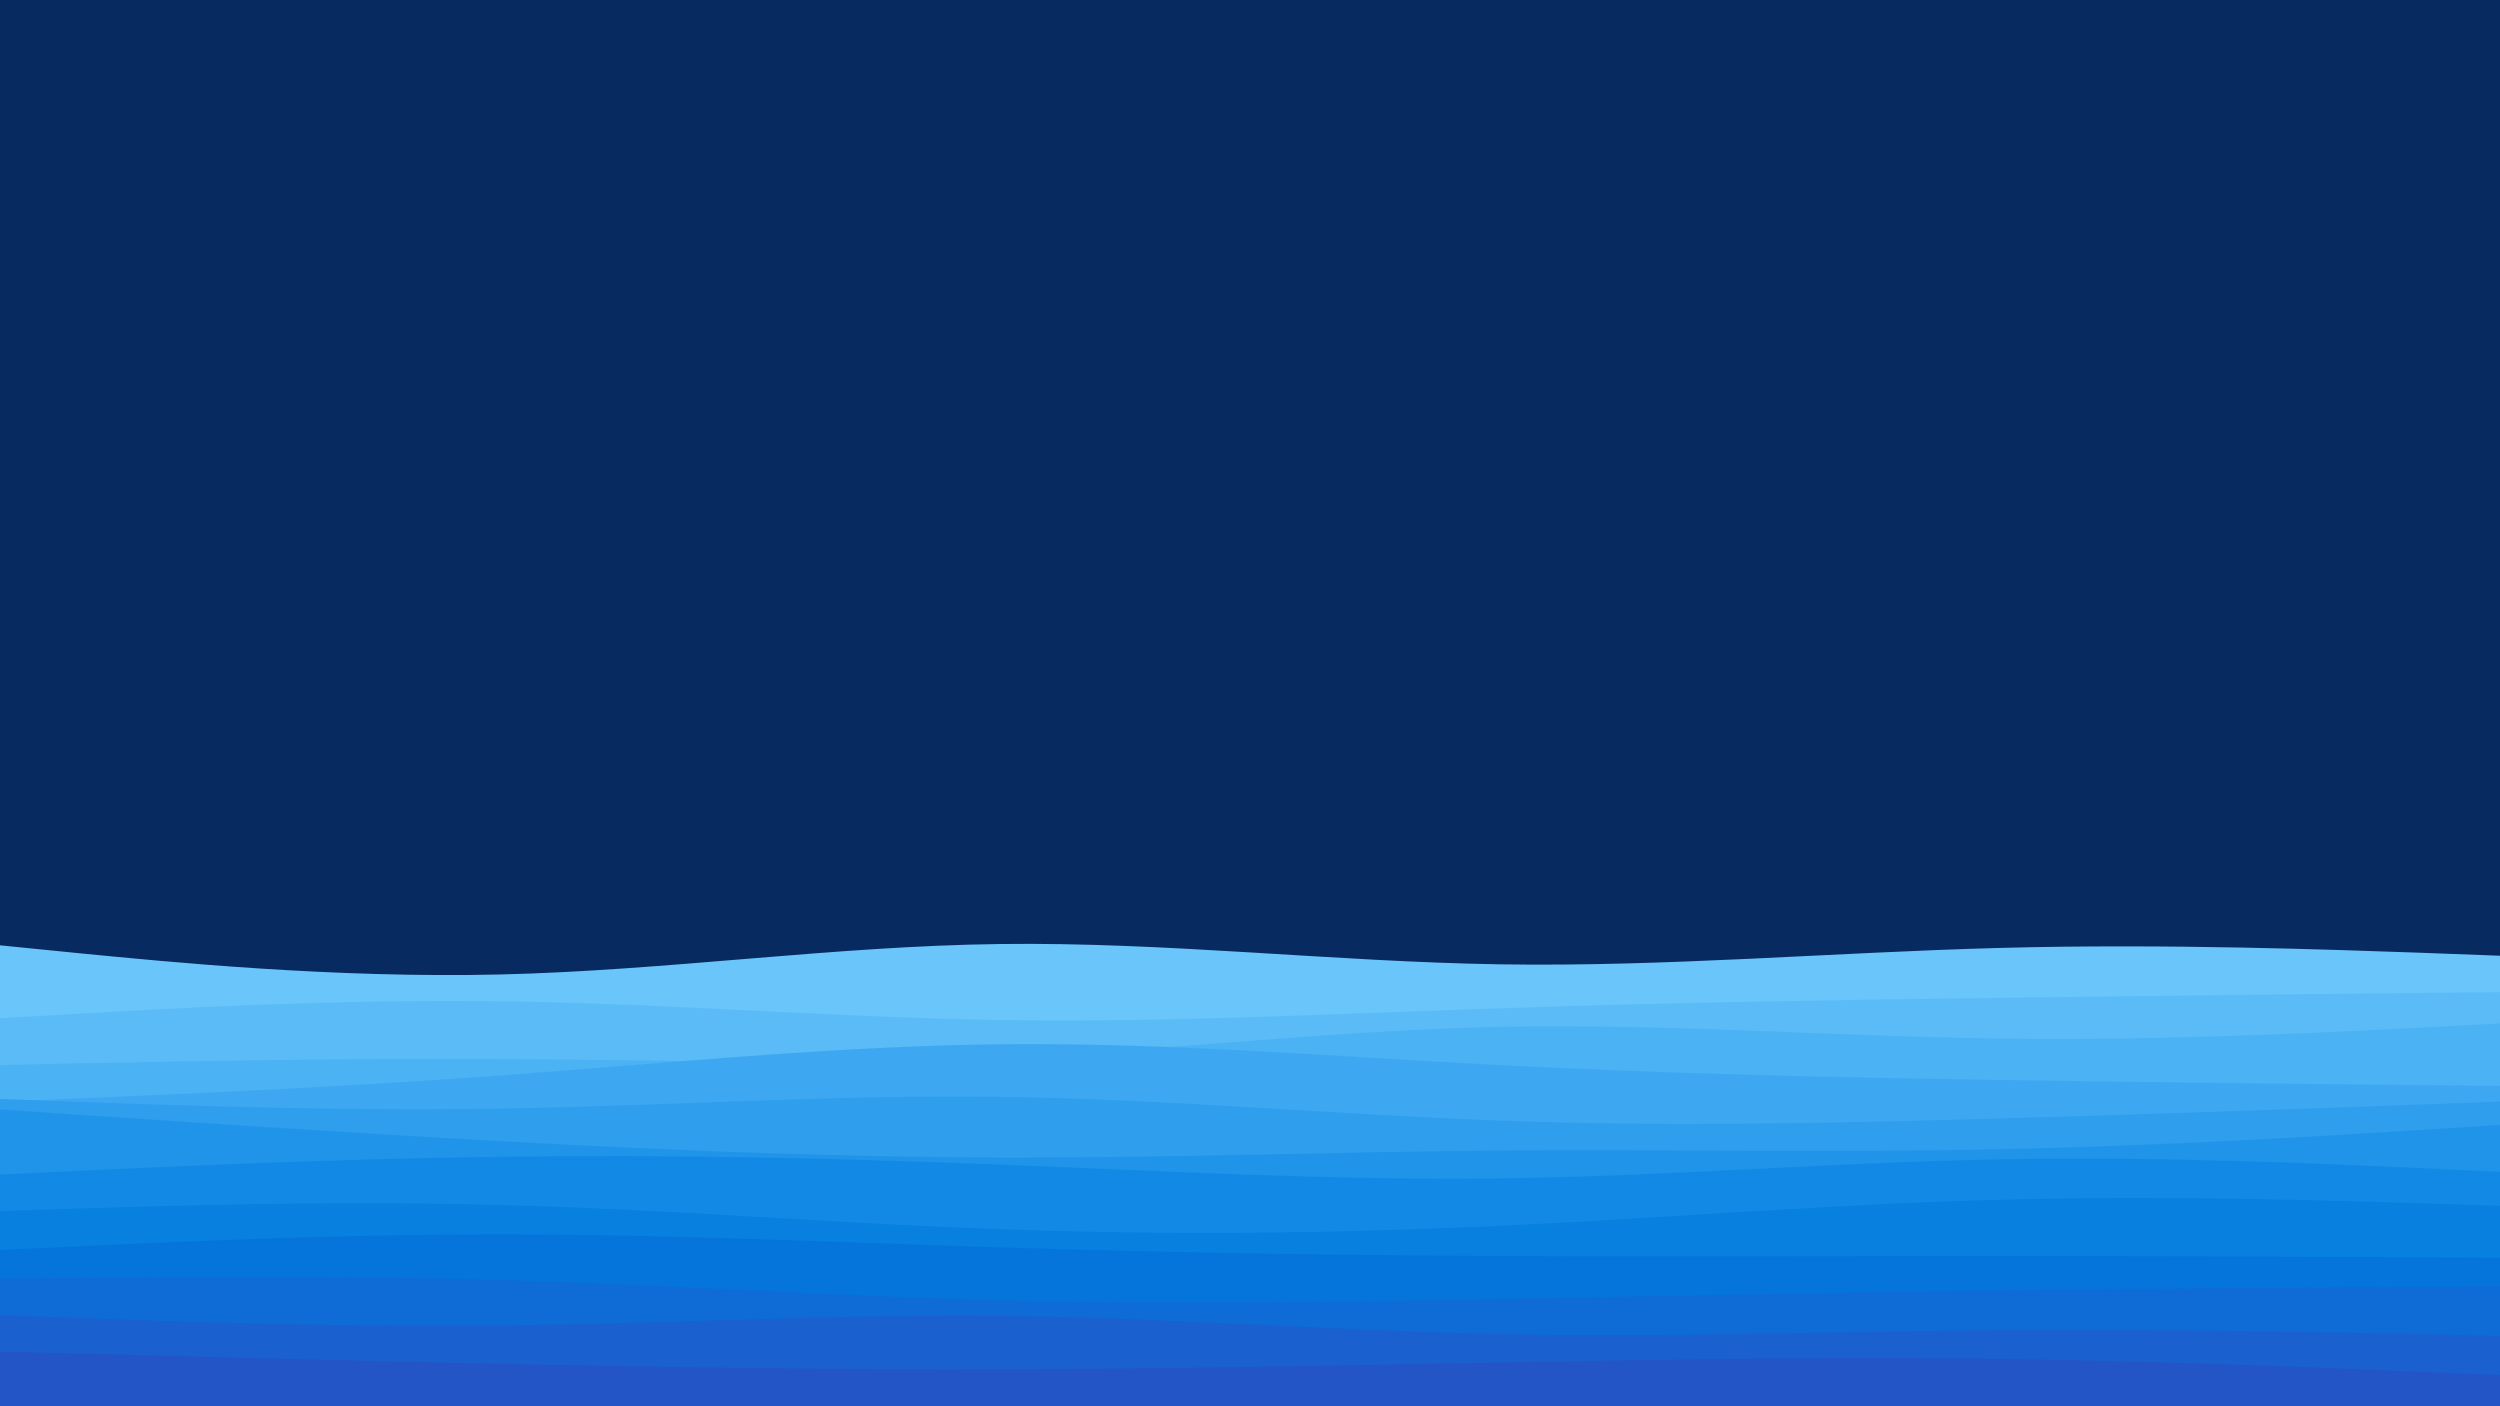 <svg id="visual" viewBox="0 0 960 540" width="960" height="540" xmlns="http://www.w3.org/2000/svg" xmlns:xlink="http://www.w3.org/1999/xlink" version="1.1"><rect x="0" y="0" width="960" height="540" fill="#072b60"></rect><path d="M0 363L32 366.2C64 369.3 128 375.7 192 374.2C256 372.7 320 363.3 384 362.5C448 361.7 512 369.3 576 370.3C640 371.3 704 365.7 768 364C832 362.3 896 364.7 928 365.8L960 367L960 541L928 541C896 541 832 541 768 541C704 541 640 541 576 541C512 541 448 541 384 541C320 541 256 541 192 541C128 541 64 541 32 541L0 541Z" fill="#69c5fa"></path><path d="M0 391L32 389.2C64 387.3 128 383.7 192 384.5C256 385.3 320 390.7 384 391.7C448 392.7 512 389.3 576 387.2C640 385 704 384 768 383.2C832 382.3 896 381.7 928 381.3L960 381L960 541L928 541C896 541 832 541 768 541C704 541 640 541 576 541C512 541 448 541 384 541C320 541 256 541 192 541C128 541 64 541 32 541L0 541Z" fill="#5abbf7"></path><path d="M0 409L32 408.3C64 407.7 128 406.3 192 406.7C256 407 320 409 384 406.2C448 403.3 512 395.7 576 394.3C640 393 704 398 768 398.8C832 399.7 896 396.3 928 394.7L960 393L960 541L928 541C896 541 832 541 768 541C704 541 640 541 576 541C512 541 448 541 384 541C320 541 256 541 192 541C128 541 64 541 32 541L0 541Z" fill="#4bb2f4"></path><path d="M0 423L32 421.7C64 420.3 128 417.7 192 413C256 408.3 320 401.7 384 401C448 400.3 512 405.7 576 409C640 412.3 704 413.7 768 414.7C832 415.7 896 416.3 928 416.7L960 417L960 541L928 541C896 541 832 541 768 541C704 541 640 541 576 541C512 541 448 541 384 541C320 541 256 541 192 541C128 541 64 541 32 541L0 541Z" fill="#3da8f1"></path><path d="M0 422L32 423.2C64 424.3 128 426.7 192 425.7C256 424.7 320 420.3 384 421.2C448 422 512 428 576 430.3C640 432.7 704 431.3 768 429.5C832 427.7 896 425.3 928 424.2L960 423L960 541L928 541C896 541 832 541 768 541C704 541 640 541 576 541C512 541 448 541 384 541C320 541 256 541 192 541C128 541 64 541 32 541L0 541Z" fill="#2e9eed"></path><path d="M0 426L32 428.2C64 430.3 128 434.7 192 438.2C256 441.7 320 444.3 384 444.5C448 444.7 512 442.3 576 441.8C640 441.3 704 442.7 768 441.3C832 440 896 436 928 434L960 432L960 541L928 541C896 541 832 541 768 541C704 541 640 541 576 541C512 541 448 541 384 541C320 541 256 541 192 541C128 541 64 541 32 541L0 541Z" fill="#2094e9"></path><path d="M0 451L32 449.5C64 448 128 445 192 444.2C256 443.3 320 444.7 384 447.2C448 449.7 512 453.3 576 452.5C640 451.7 704 446.3 768 445.2C832 444 896 447 928 448.5L960 450L960 541L928 541C896 541 832 541 768 541C704 541 640 541 576 541C512 541 448 541 384 541C320 541 256 541 192 541C128 541 64 541 32 541L0 541Z" fill="#128ae5"></path><path d="M0 465L32 464C64 463 128 461 192 462.7C256 464.3 320 469.7 384 472C448 474.3 512 473.7 576 470.7C640 467.7 704 462.3 768 460.7C832 459 896 461 928 462L960 463L960 541L928 541C896 541 832 541 768 541C704 541 640 541 576 541C512 541 448 541 384 541C320 541 256 541 192 541C128 541 64 541 32 541L0 541Z" fill="#0780e0"></path><path d="M0 480L32 478.5C64 477 128 474 192 474C256 474 320 477 384 479C448 481 512 482 576 482.3C640 482.7 704 482.3 768 482.3C832 482.3 896 482.7 928 482.8L960 483L960 541L928 541C896 541 832 541 768 541C704 541 640 541 576 541C512 541 448 541 384 541C320 541 256 541 192 541C128 541 64 541 32 541L0 541Z" fill="#0675db"></path><path d="M0 491L32 490.7C64 490.3 128 489.7 192 491.5C256 493.3 320 497.7 384 499.3C448 501 512 500 576 498.8C640 497.7 704 496.3 768 495.5C832 494.7 896 494.3 928 494.2L960 494L960 541L928 541C896 541 832 541 768 541C704 541 640 541 576 541C512 541 448 541 384 541C320 541 256 541 192 541C128 541 64 541 32 541L0 541Z" fill="#0f6bd5"></path><path d="M0 505L32 506.2C64 507.3 128 509.7 192 509C256 508.3 320 504.7 384 505.3C448 506 512 511 576 512.3C640 513.7 704 511.3 768 510.8C832 510.3 896 511.7 928 512.3L960 513L960 541L928 541C896 541 832 541 768 541C704 541 640 541 576 541C512 541 448 541 384 541C320 541 256 541 192 541C128 541 64 541 32 541L0 541Z" fill="#1a60ce"></path><path d="M0 519L32 519.8C64 520.7 128 522.3 192 523.7C256 525 320 526 384 525.8C448 525.7 512 524.3 576 523.2C640 522 704 521 768 521.8C832 522.7 896 525.3 928 526.7L960 528L960 541L928 541C896 541 832 541 768 541C704 541 640 541 576 541C512 541 448 541 384 541C320 541 256 541 192 541C128 541 64 541 32 541L0 541Z" fill="#2455c7"></path></svg>